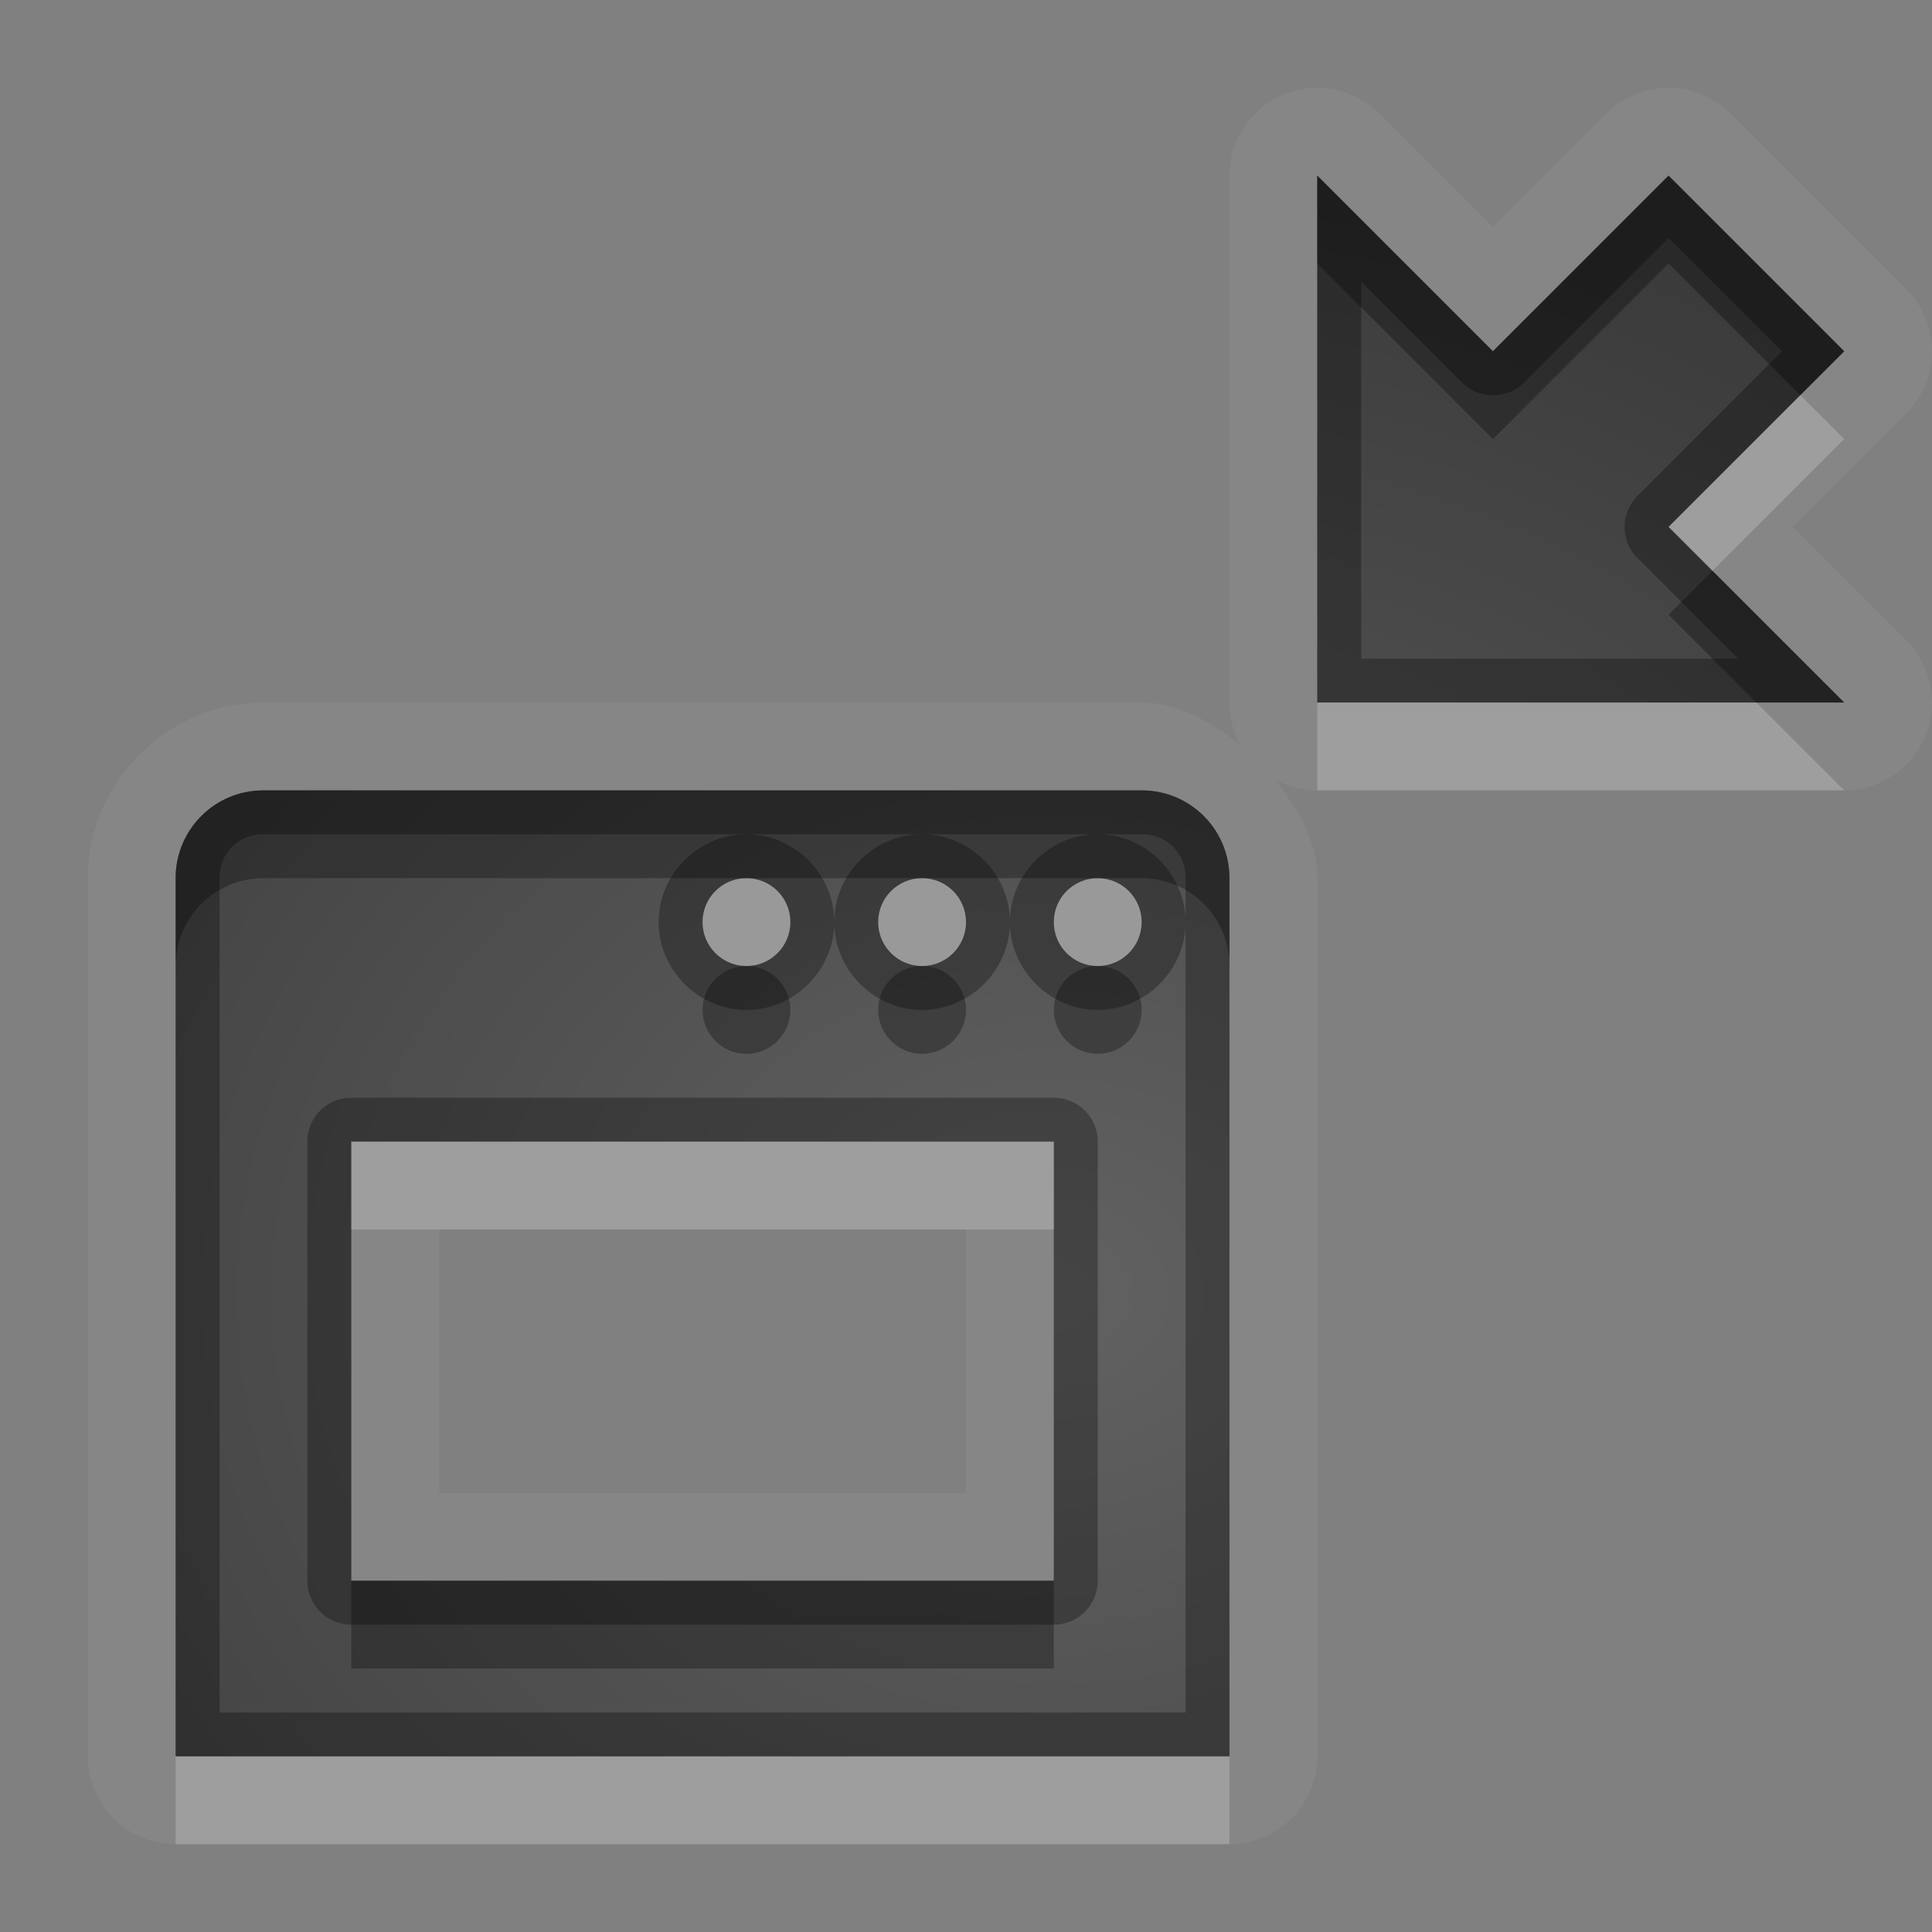 <?xml version="1.0" encoding="UTF-8"?>
<svg id="svg30" width="22" height="22" version="1.1" xmlns="http://www.w3.org/2000/svg" xmlns:cc="http://creativecommons.org/ns#" xmlns:dc="http://purl.org/dc/elements/1.1/" xmlns:rdf="http://www.w3.org/1999/02/22-rdf-syntax-ns#">
 <rect width="100%" height="100%" fill="#808080" stroke="none"/>
 <defs id="defs7">
  <radialGradient id="gr0" cx="12" cy="13" r="16" gradientTransform="matrix(1 0 0 .838 0 3.838)" gradientUnits="userSpaceOnUse">
   <stop id="stop2" stop-opacity=".235" offset="0"/>
   <stop id="stop4" stop-opacity=".549" offset="1"/>
  </radialGradient>
 </defs>
 <path id="path9" d="m14.984 1a1 1 0 0 0-0.984 1v6a1 1 0 0 0 0.119 0.471c-0.33-0.242-0.686-0.471-1.119-0.471h-10c-1.091 0-2 0.909-2 2v10a1 1 0 0 0 1 1h12a1 1 0 0 0 1-1v-10c0-0.433-0.229-0.789-0.471-1.119a1 1 0 0 0 0.471 0.119h6a1 1 0 0 0 0.707-1.707l-1.293-1.293 1.293-1.293a1 1 0 0 0 0-1.414l-2-2a1 1 0 0 0-1.414 0l-1.293 1.293-1.293-1.293a1 1 0 0 0-0.723-0.293zm0.016 1 2 2 2-2 2 2-2 2 2 2h-6v-6zm-12 7h10c0.554 0 1 0.446 1 1v10h-12v-10c0-0.554 0.446-1 1-1zm5.5 1c0.265 0 0.5 0.235 0.5 0.5 0-0.276-0.224-0.5-0.5-0.5zm0 0c-0.276 0-0.5 0.224-0.5 0.5 0-0.265 0.235-0.5 0.5-0.5zm-0.5 0.5c0 0.276 0.224 0.5 0.5 0.5-0.265 0-0.5-0.235-0.5-0.5zm0.5 0.5c0.276 0 0.5-0.224 0.5-0.5 0 0.265-0.235 0.5-0.5 0.5zm2-1c0.265 0 0.5 0.235 0.5 0.5 0-0.276-0.224-0.5-0.5-0.5zm0 0c-0.276 0-0.5 0.224-0.5 0.5 0-0.265 0.235-0.5 0.5-0.5zm-0.5 0.5c0 0.276 0.224 0.5 0.5 0.5-0.265 0-0.5-0.235-0.5-0.5zm0.5 0.5c0.276 0 0.5-0.224 0.5-0.5 0 0.265-0.235 0.5-0.5 0.5zm2-1c0.265 0 0.5 0.235 0.5 0.5 0-0.276-0.224-0.5-0.5-0.5zm0 0c-0.276 0-0.5 0.224-0.5 0.5 0-0.265 0.235-0.5 0.5-0.5zm-0.5 0.5c0 0.276 0.224 0.5 0.5 0.5-0.265 0-0.5-0.235-0.5-0.5zm0.5 0.5c0.276 0 0.5-0.224 0.5-0.5 0 0.265-0.235 0.5-0.5 0.5zm-8.5 2v5h8v-5h-8zm1 1h6v3h-6v-3z" fill="#fff" opacity=".05"/>
 <path id="base" d="m15 2v6h6l-2-2 2-2-2-2-2 2-2-2zm-12 7c-0.554 0-1 0.446-1 1v10h12v-10c0-0.554-0.446-1-1-1h-10zm5.5 1c0.276 0 0.5 0.224 0.5 0.5s-0.224 0.5-0.5 0.5-0.5-0.224-0.5-0.5 0.224-0.5 0.5-0.5zm2 0c0.276 0 0.5 0.224 0.5 0.5s-0.224 0.5-0.5 0.5-0.5-0.224-0.5-0.5 0.224-0.5 0.5-0.5zm2 0c0.276 0 0.5 0.224 0.5 0.5s-0.224 0.5-0.5 0.5-0.5-0.224-0.5-0.5 0.224-0.5 0.5-0.5zm-8.5 3h8v5h-8v-5z" fill="url(#gr0)"/>
 <path id="path15" d="m15 2v6h6l-2-2 2-2-2-2-2 2-2-2zm4 0.707 1.293 1.293-1.647 1.647a0.5 0.5 0 0 0 0 0.707l1.147 1.147h-4.293v-4.293l1.147 1.147a0.5 0.5 0 0 0 0.707 0l1.647-1.647zm-16 6.293c-0.554 0-1 0.446-1 1v10h12v-10c0-0.554-0.446-1-1-1h-10zm0 0.5h5.5 2 2 0.5c0.286 0 0.5 0.214 0.5 0.5v0.5 9h-11v-9.5c0-0.286 0.214-0.5 0.5-0.5zm10.5 1c0-0.547-0.454-1-1-1s-1 0.453-1 1c0 0.546 0.454 1 1 1s1-0.454 1-1zm-2 0c0-0.547-0.454-1-1-1-0.547 0-1 0.453-1 1 0 0.546 0.453 1 1 1 0.546 0 1-0.454 1-1zm-2 0c0-0.547-0.453-1-1-1s-1 0.453-1 1c0 0.546 0.453 1 1 1s1-0.454 1-1zm-1-0.5c0.276 0 0.5 0.224 0.5 0.5s-0.224 0.5-0.5 0.5-0.5-0.224-0.5-0.5 0.224-0.5 0.5-0.5zm2 0c0.276 0 0.5 0.224 0.5 0.5s-0.224 0.5-0.5 0.5-0.5-0.224-0.5-0.5 0.224-0.5 0.5-0.5zm2 0c0.276 0 0.5 0.224 0.5 0.5s-0.224 0.5-0.5 0.5-0.5-0.224-0.5-0.5 0.224-0.5 0.5-0.5zm-8.5 2.5a0.5 0.5 0 0 0-0.5 0.5v5a0.5 0.5 0 0 0 0.5 0.5h8a0.5 0.5 0 0 0 0.5-0.5v-5a0.5 0.5 0 0 0-0.5-0.5h-8zm0 0.5h8v5h-8v-5z" opacity=".3"/>
 <path id="path20" d="m20.5 4.5-1.5 1.5 0.5 0.5 1.5-1.5-0.5-0.5zm-5.5 3.5v1h6l-1-1h-5zm-6.5 2c-0.276 0-0.5 0.224-0.5 0.5s0.224 0.5 0.5 0.5 0.5-0.224 0.5-0.5-0.224-0.5-0.5-0.5zm2 0c-0.276 0-0.5 0.224-0.5 0.5s0.224 0.5 0.5 0.5 0.5-0.224 0.5-0.5-0.224-0.5-0.5-0.5zm2 0c-0.276 0-0.5 0.224-0.5 0.5s0.224 0.5 0.5 0.5 0.5-0.224 0.5-0.5-0.224-0.5-0.5-0.5zm-8.5 3v1h8v-1h-8zm-2 7v1h12v-1h-12z" fill="#fff" opacity=".2"/>
 <path id="path25" d="m15 2v1l2 2 2-2 1.5 1.5 0.5-0.5-2-2-2 2-2-2zm4.5 4.5-0.5 0.5 1 1h1l-1.5-1.5zm-16.5 2.5c-0.554 0-1 0.446-1 1v1c0-0.554 0.446-1 1-1h5.5 2 2 0.5c0.554 0 1 0.446 1 1v-1c0-0.554-0.446-1-1-1h-10zm5.5 2c-0.276 0-0.5 0.224-0.5 0.5s0.224 0.5 0.5 0.5 0.5-0.224 0.5-0.5-0.224-0.5-0.5-0.5zm2 0c-0.276 0-0.5 0.224-0.5 0.5s0.224 0.5 0.5 0.5 0.5-0.224 0.5-0.5-0.224-0.5-0.5-0.5zm2 0c-0.276 0-0.5 0.224-0.5 0.5s0.224 0.5 0.5 0.5 0.5-0.224 0.5-0.5-0.224-0.5-0.5-0.5zm-8.5 7v1h8v-1h-8z" opacity=".3"/>
</svg>
